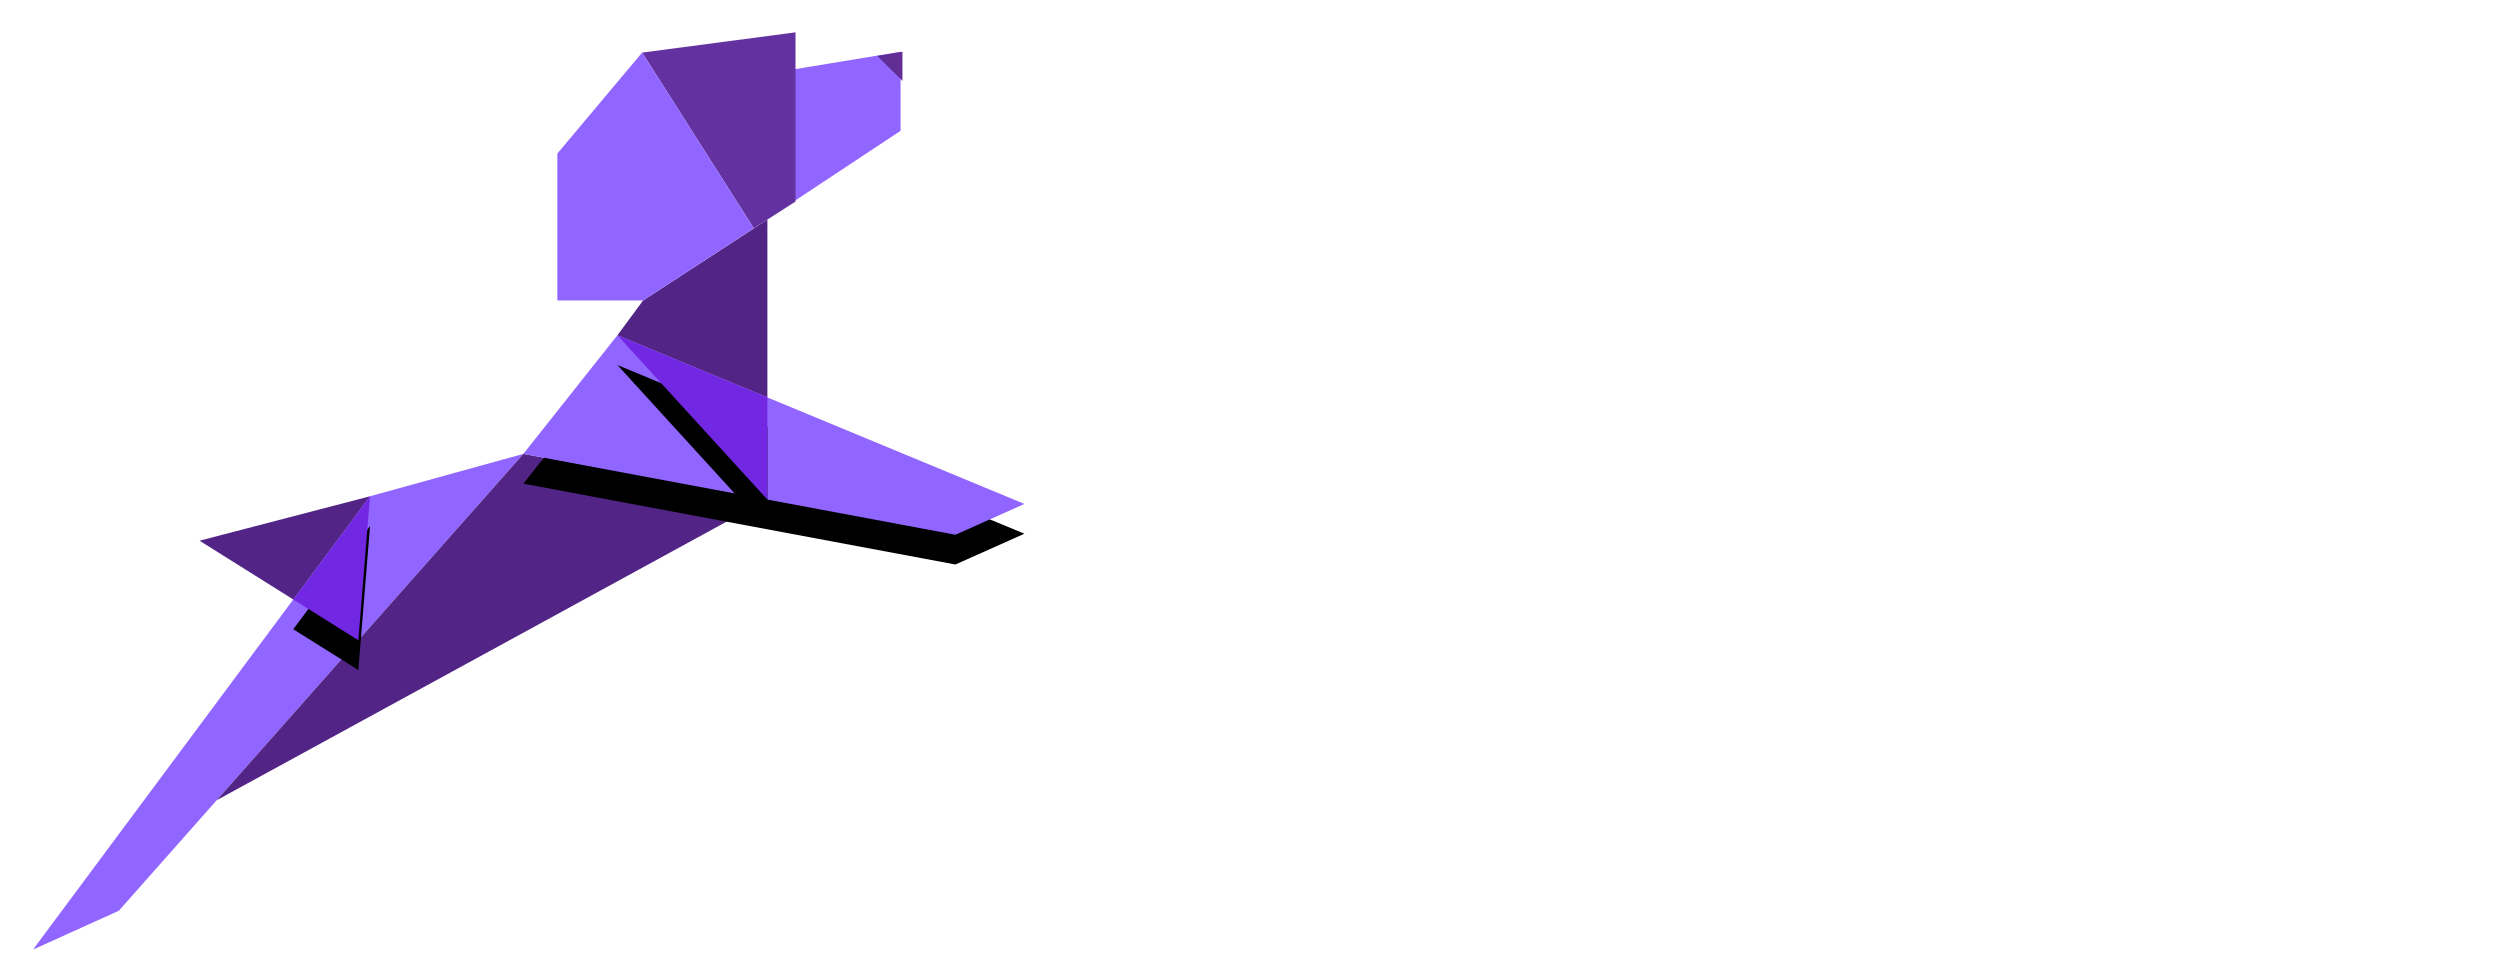 <svg xmlns="http://www.w3.org/2000/svg" xmlns:xlink="http://www.w3.org/1999/xlink" width="168" height="65" viewBox="0 0 168 65">
  <defs>
    <polygon id="kollect-logo-sidebar-b" points="35.169 30.502 41.49 22.53 68.839 33.865 64.203 35.935"/>
    <filter id="kollect-logo-sidebar-a" width="105.9%" height="129.8%" x="-3%" y="-7.5%" filterUnits="objectBoundingBox">
      <feOffset dy="2" in="SourceAlpha" result="shadowOffsetOuter1"/>
      <feColorMatrix in="shadowOffsetOuter1" values="0 0 0 0 0.106   0 0 0 0 0.027   0 0 0 0 0.325  0 0 0 0.067 0"/>
    </filter>
    <linearGradient id="kollect-logo-sidebar-c" x1="73.869%" x2="0%" y1="19.472%" y2="68.172%">
      <stop offset="0%" stop-color="#642D95"/>
      <stop offset="100%" stop-color="#582D95"/>
    </linearGradient>
    <polygon id="kollect-logo-sidebar-e" points="41.49 22.53 51.568 33.57 51.568 26.707"/>
    <filter id="kollect-logo-sidebar-d" width="119.8%" height="136.2%" x="-9.9%" y="-9.1%" filterUnits="objectBoundingBox">
      <feOffset dy="2" in="SourceAlpha" result="shadowOffsetOuter1"/>
      <feColorMatrix in="shadowOffsetOuter1" values="0 0 0 0 0.106   0 0 0 0 0.027   0 0 0 0 0.325  0 0 0 0.1 0"/>
    </filter>
    <polygon id="kollect-logo-sidebar-g" points="24.866 33.349 19.71 40.286 24.081 43.026"/>
    <filter id="kollect-logo-sidebar-f" width="138.8%" height="141.3%" x="-19.4%" y="-10.3%" filterUnits="objectBoundingBox">
      <feOffset dy="2" in="SourceAlpha" result="shadowOffsetOuter1"/>
      <feColorMatrix in="shadowOffsetOuter1" values="0 0 0 0 0.106   0 0 0 0 0.027   0 0 0 0 0.325  0 0 0 0.1 0"/>
    </filter>
  </defs>
  <g fill="none" fill-rule="evenodd">
    <polygon fill="#9165FF" points="7.983 61.204 35.169 30.502 24.866 33.348 2.219 63.81"/>
    <polygon fill="#512486" points="35.169 30.502 14.559 53.776 51.557 33.563"/>
    <use fill="#000" filter="url(#kollect-logo-sidebar-a)" xlink:href="#kollect-logo-sidebar-b"/>
    <use fill="#9165FF" xlink:href="#kollect-logo-sidebar-b"/>
    <polygon fill="#512486" points="41.49 22.53 43.218 20.189 51.568 14.755 51.568 26.707"/>
    <polygon fill="#9165FF" points="60.518 8.789 53.333 13.545 53.333 4.663 60.518 3.479"/>
    <polygon fill="#6431A0" points="53.459 2.173 53.459 13.544 50.656 15.341 43.151 3.534"/>
    <polygon fill="url(#kollect-logo-sidebar-c)" points="60.645 3.479 60.645 5.439 58.953 3.757"/>
    <use fill="#000" filter="url(#kollect-logo-sidebar-d)" xlink:href="#kollect-logo-sidebar-e"/>
    <use fill="#7227E2" xlink:href="#kollect-logo-sidebar-e"/>
    <polygon fill="#512486" points="24.866 33.349 13.409 36.335 19.71 40.286"/>
    <use fill="#000" filter="url(#kollect-logo-sidebar-f)" xlink:href="#kollect-logo-sidebar-g"/>
    <use fill="#7227E2" xlink:href="#kollect-logo-sidebar-g"/>
    <polygon fill="#9165FF" points="43.15 3.534 37.454 10.319 37.454 20.19 43.218 20.19 50.655 15.341"/>
    <path fill="#FFF" d="M102.456,39 L96.48,39 L96.48,37.104 L98.208,37.104 L94.464,31.992 L92.064,31.992 L92.064,37.104 L93.72,37.104 L93.72,39 L87.984,39 L87.984,37.104 L89.88,37.104 L89.88,25.296 L87.984,25.296 L87.984,23.4 L93.768,23.4 L93.768,25.296 L92.064,25.296 L92.064,30.168 L94.44,30.168 L98.088,25.272 L96.384,25.272 L96.384,23.376 L102.168,23.376 L102.168,25.272 L100.392,25.272 L96.144,30.864 L100.752,37.104 L102.456,37.104 L102.456,39 Z M114.24,33.648 C114.24,35.296 113.732,36.64 112.716,37.68 C111.7,38.72 110.36,39.24 108.696,39.24 C107.064,39.24 105.772,38.736 104.82,37.728 C103.868,36.72 103.392,35.392 103.392,33.744 C103.392,32.176 103.848,30.832 104.76,29.712 C105.672,28.592 107.032,28.032 108.84,28.032 C110.648,28.032 112,28.588 112.896,29.7 C113.792,30.812 114.24,32.128 114.24,33.648 Z M112.032,33.576 C112.032,32.392 111.74,31.456 111.156,30.768 C110.572,30.08 109.784,29.736 108.792,29.736 C107.752,29.736 106.956,30.1 106.404,30.828 C105.852,31.556 105.576,32.488 105.576,33.624 C105.576,34.712 105.844,35.636 106.38,36.396 C106.916,37.156 107.712,37.536 108.768,37.536 C109.808,37.536 110.612,37.164 111.18,36.42 C111.748,35.676 112.032,34.728 112.032,33.576 Z M121.056,39 L115.488,39 L115.488,37.368 L117.216,37.368 L117.216,24.144 L115.416,24.144 L115.416,22.488 L119.328,22.488 L119.328,37.368 L121.056,37.368 L121.056,39 Z M127.584,39 L122.016,39 L122.016,37.368 L123.744,37.368 L123.744,24.144 L121.944,24.144 L121.944,22.488 L125.856,22.488 L125.856,37.368 L127.584,37.368 L127.584,39 Z M138.696,35.832 C138.584,36.76 138.128,37.56 137.328,38.232 C136.528,38.904 135.44,39.24 134.064,39.24 C132.512,39.24 131.256,38.776 130.296,37.848 C129.336,36.92 128.856,35.576 128.856,33.816 C128.856,32.152 129.304,30.776 130.2,29.688 C131.096,28.6 132.336,28.056 133.92,28.056 C135.392,28.056 136.536,28.512 137.352,29.424 C138.168,30.336 138.584,31.44 138.6,32.736 C138.6,33.168 138.552,33.624 138.456,34.104 L131.064,34.104 C131.16,36.376 132.208,37.512 134.208,37.512 C135.04,37.512 135.668,37.312 136.092,36.912 C136.516,36.512 136.8,36.032 136.944,35.472 L138.696,35.832 Z M136.416,32.688 C136.48,31.984 136.308,31.308 135.9,30.66 C135.492,30.012 134.816,29.688 133.872,29.688 C132.992,29.688 132.332,29.98 131.892,30.564 C131.452,31.148 131.184,31.856 131.088,32.688 L136.416,32.688 Z M149.904,35.28 C149.776,36.224 149.356,37.12 148.644,37.968 C147.932,38.816 146.8,39.24 145.248,39.24 C143.744,39.24 142.532,38.772 141.612,37.836 C140.692,36.9 140.232,35.56 140.232,33.816 C140.232,32.2 140.688,30.836 141.6,29.724 C142.512,28.612 143.784,28.056 145.416,28.056 C146.088,28.056 146.736,28.136 147.36,28.296 C147.984,28.456 148.576,28.736 149.136,29.136 L149.568,31.92 L147.864,32.112 L147.48,30.312 C146.872,29.96 146.176,29.784 145.392,29.784 C144.384,29.784 143.64,30.148 143.16,30.876 C142.68,31.604 142.44,32.544 142.44,33.696 C142.44,34.896 142.696,35.832 143.208,36.504 C143.72,37.176 144.472,37.512 145.464,37.512 C146.952,37.512 147.84,36.648 148.128,34.92 L149.904,35.28 Z M159.648,35.976 C159.344,38.152 158.144,39.24 156.048,39.24 C154.944,39.24 154.084,38.94 153.468,38.34 C152.852,37.74 152.544,36.904 152.544,35.832 L152.544,29.88 L150.888,29.88 L150.888,28.272 L152.544,28.272 L152.544,24.888 L154.632,24.888 L154.632,28.272 L158.736,28.272 L158.736,29.88 L154.632,29.88 L154.632,35.52 C154.632,36.8 155.184,37.44 156.288,37.44 C156.64,37.44 156.992,37.324 157.344,37.092 C157.696,36.86 157.944,36.32 158.088,35.472 L159.648,35.976 Z"/>
  </g>
</svg>
